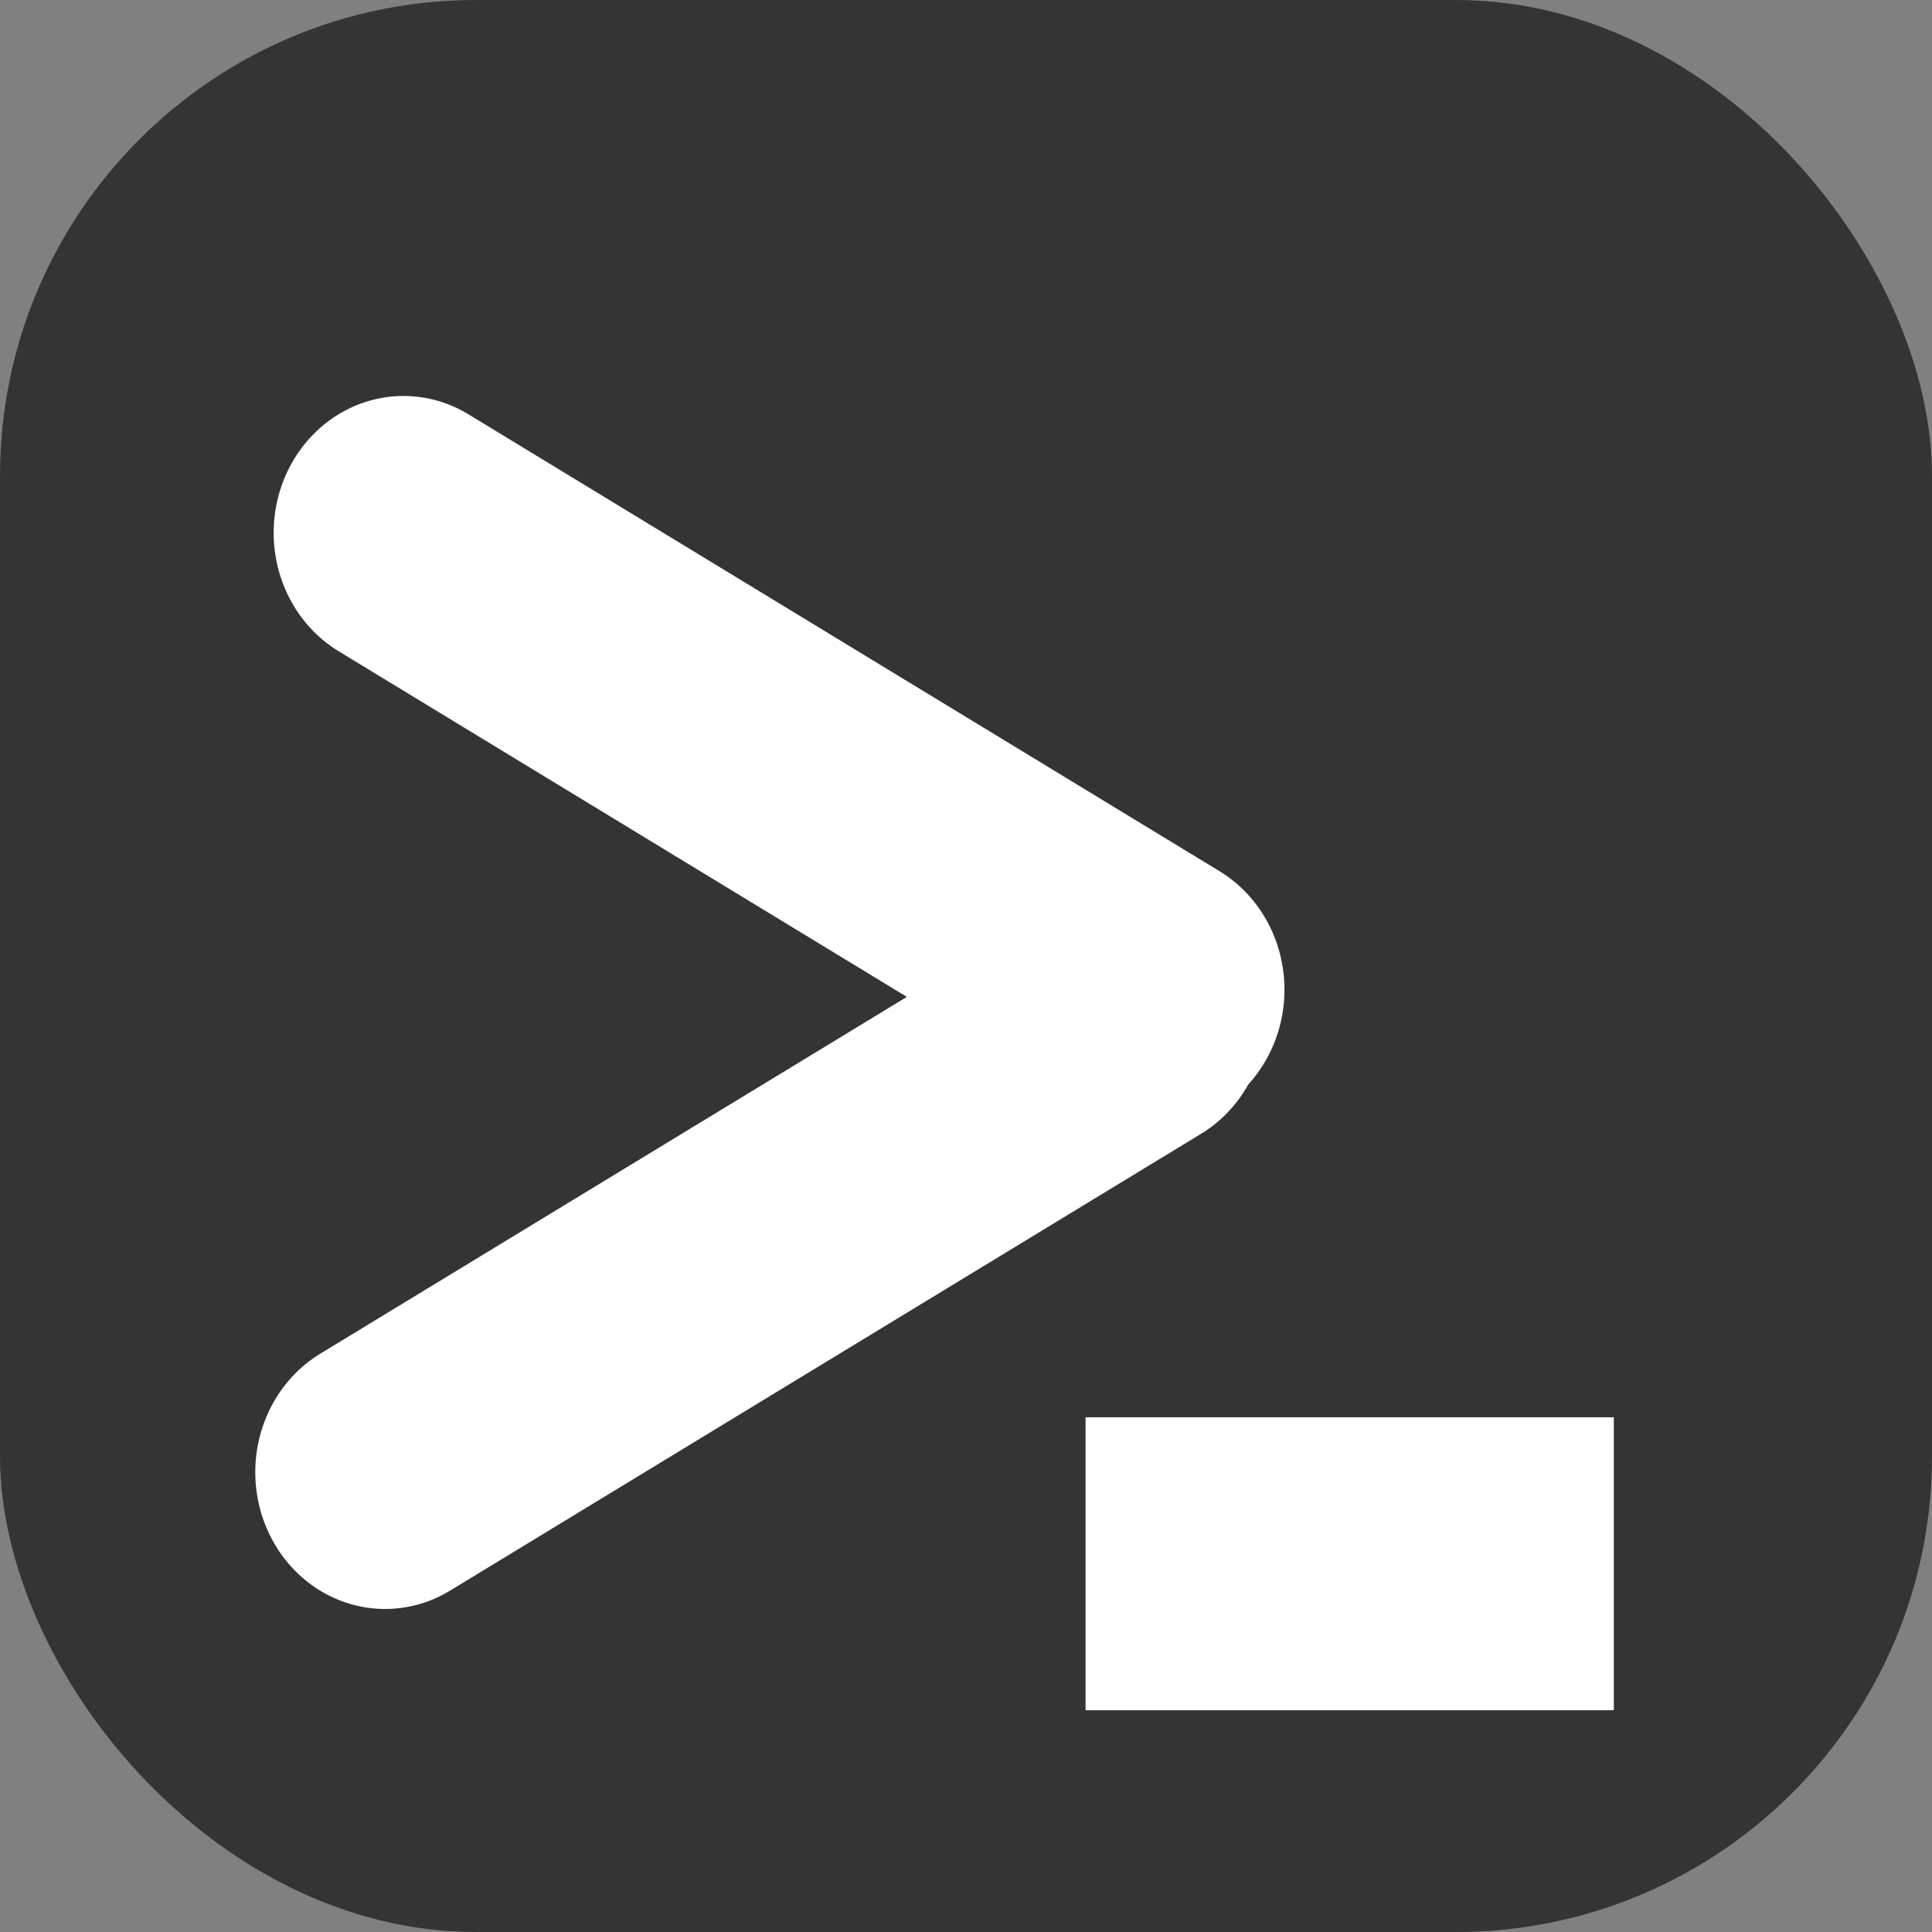 <?xml version="1.0" encoding="UTF-8" standalone="no"?>
<!-- Created with Inkscape (http://www.inkscape.org/) -->

<svg
   width="30mm"
   height="30mm"
   viewBox="0 0 30 30"
   version="1.1"
   id="svg1"
   inkscape:export-filename="favicon.png"
   inkscape:export-xdpi="165.94667"
   inkscape:export-ydpi="165.94667"
   sodipodi:docname="favicon.svg"
   inkscape:version="1.4 (e7c3feb100, 2024-10-09)"
   xmlns:inkscape="http://www.inkscape.org/namespaces/inkscape"
   xmlns:sodipodi="http://sodipodi.sourceforge.net/DTD/sodipodi-0.dtd"
   xmlns="http://www.w3.org/2000/svg"
   xmlns:svg="http://www.w3.org/2000/svg">
  <rect x="0" y="0" width="30" height="30" fill="#808080" stroke="none"/>
  <sodipodi:namedview
     id="namedview1"
     pagecolor="#ffffff"
     bordercolor="#000000"
     borderopacity="0.25"
     inkscape:showpageshadow="2"
     inkscape:pageopacity="0.0"
     inkscape:pagecheckerboard="0"
     inkscape:deskcolor="#d1d1d1"
     inkscape:document-units="mm"
     showborder="false"
     borderlayer="true"
     inkscape:antialias-rendering="true"
     inkscape:export-bgcolor="#ffffff00"
     inkscape:zoom="1.9678956"
     inkscape:cx="59.200294"
     inkscape:cy="58.692137"
     inkscape:window-width="1920"
     inkscape:window-height="1009"
     inkscape:window-x="0"
     inkscape:window-y="0"
     inkscape:window-maximized="1"
     inkscape:current-layer="layer1" />
  <defs
     id="defs1" />
  <g
     inkscape:label="Layer 1"
     inkscape:groupmode="layer"
     id="layer1"
     transform="translate(-11.408,-12.93)">
    <rect
       style="opacity:1;fill:#343434;fill-opacity:1;stroke:none;stroke-width:2.929;stroke-linecap:butt;stroke-linejoin:round"
       id="rect1"
       width="30"
       height="30"
       x="11.408"
       y="12.93"
       ry="7.39"
       inkscape:export-filename="favicon.png"
       inkscape:export-xdpi="136.19151"
       inkscape:export-ydpi="136.19151" />
    <g
       id="g1"
       transform="matrix(0.672,0,0,0.708,5.535,8.952)"
       style="stroke:#ffffff;stroke-width:6;stroke-dasharray:none">
      <path
         style="opacity:1;fill:#000000;fill-opacity:0;stroke:#ffffff;stroke-width:6;stroke-linecap:round;stroke-linejoin:round;stroke-dasharray:none"
         d="M 18.063,17.303 35.42,27.324"
         id="path1" />
      <path
         style="opacity:1;fill:#000000;fill-opacity:0;stroke:#ffffff;stroke-width:6;stroke-linecap:round;stroke-linejoin:round;stroke-dasharray:none"
         d="M 17.638,37.907 34.995,27.886"
         id="path1-5" />
    </g>
    <path
       style="opacity:1;fill:#000000;fill-opacity:0;stroke:#ffffff;stroke-width:4.549;stroke-linecap:square;stroke-linejoin:miter;stroke-dasharray:none"
       d="m 30.539,37.212 h 3.654"
       id="path2" />
  </g>
</svg>
